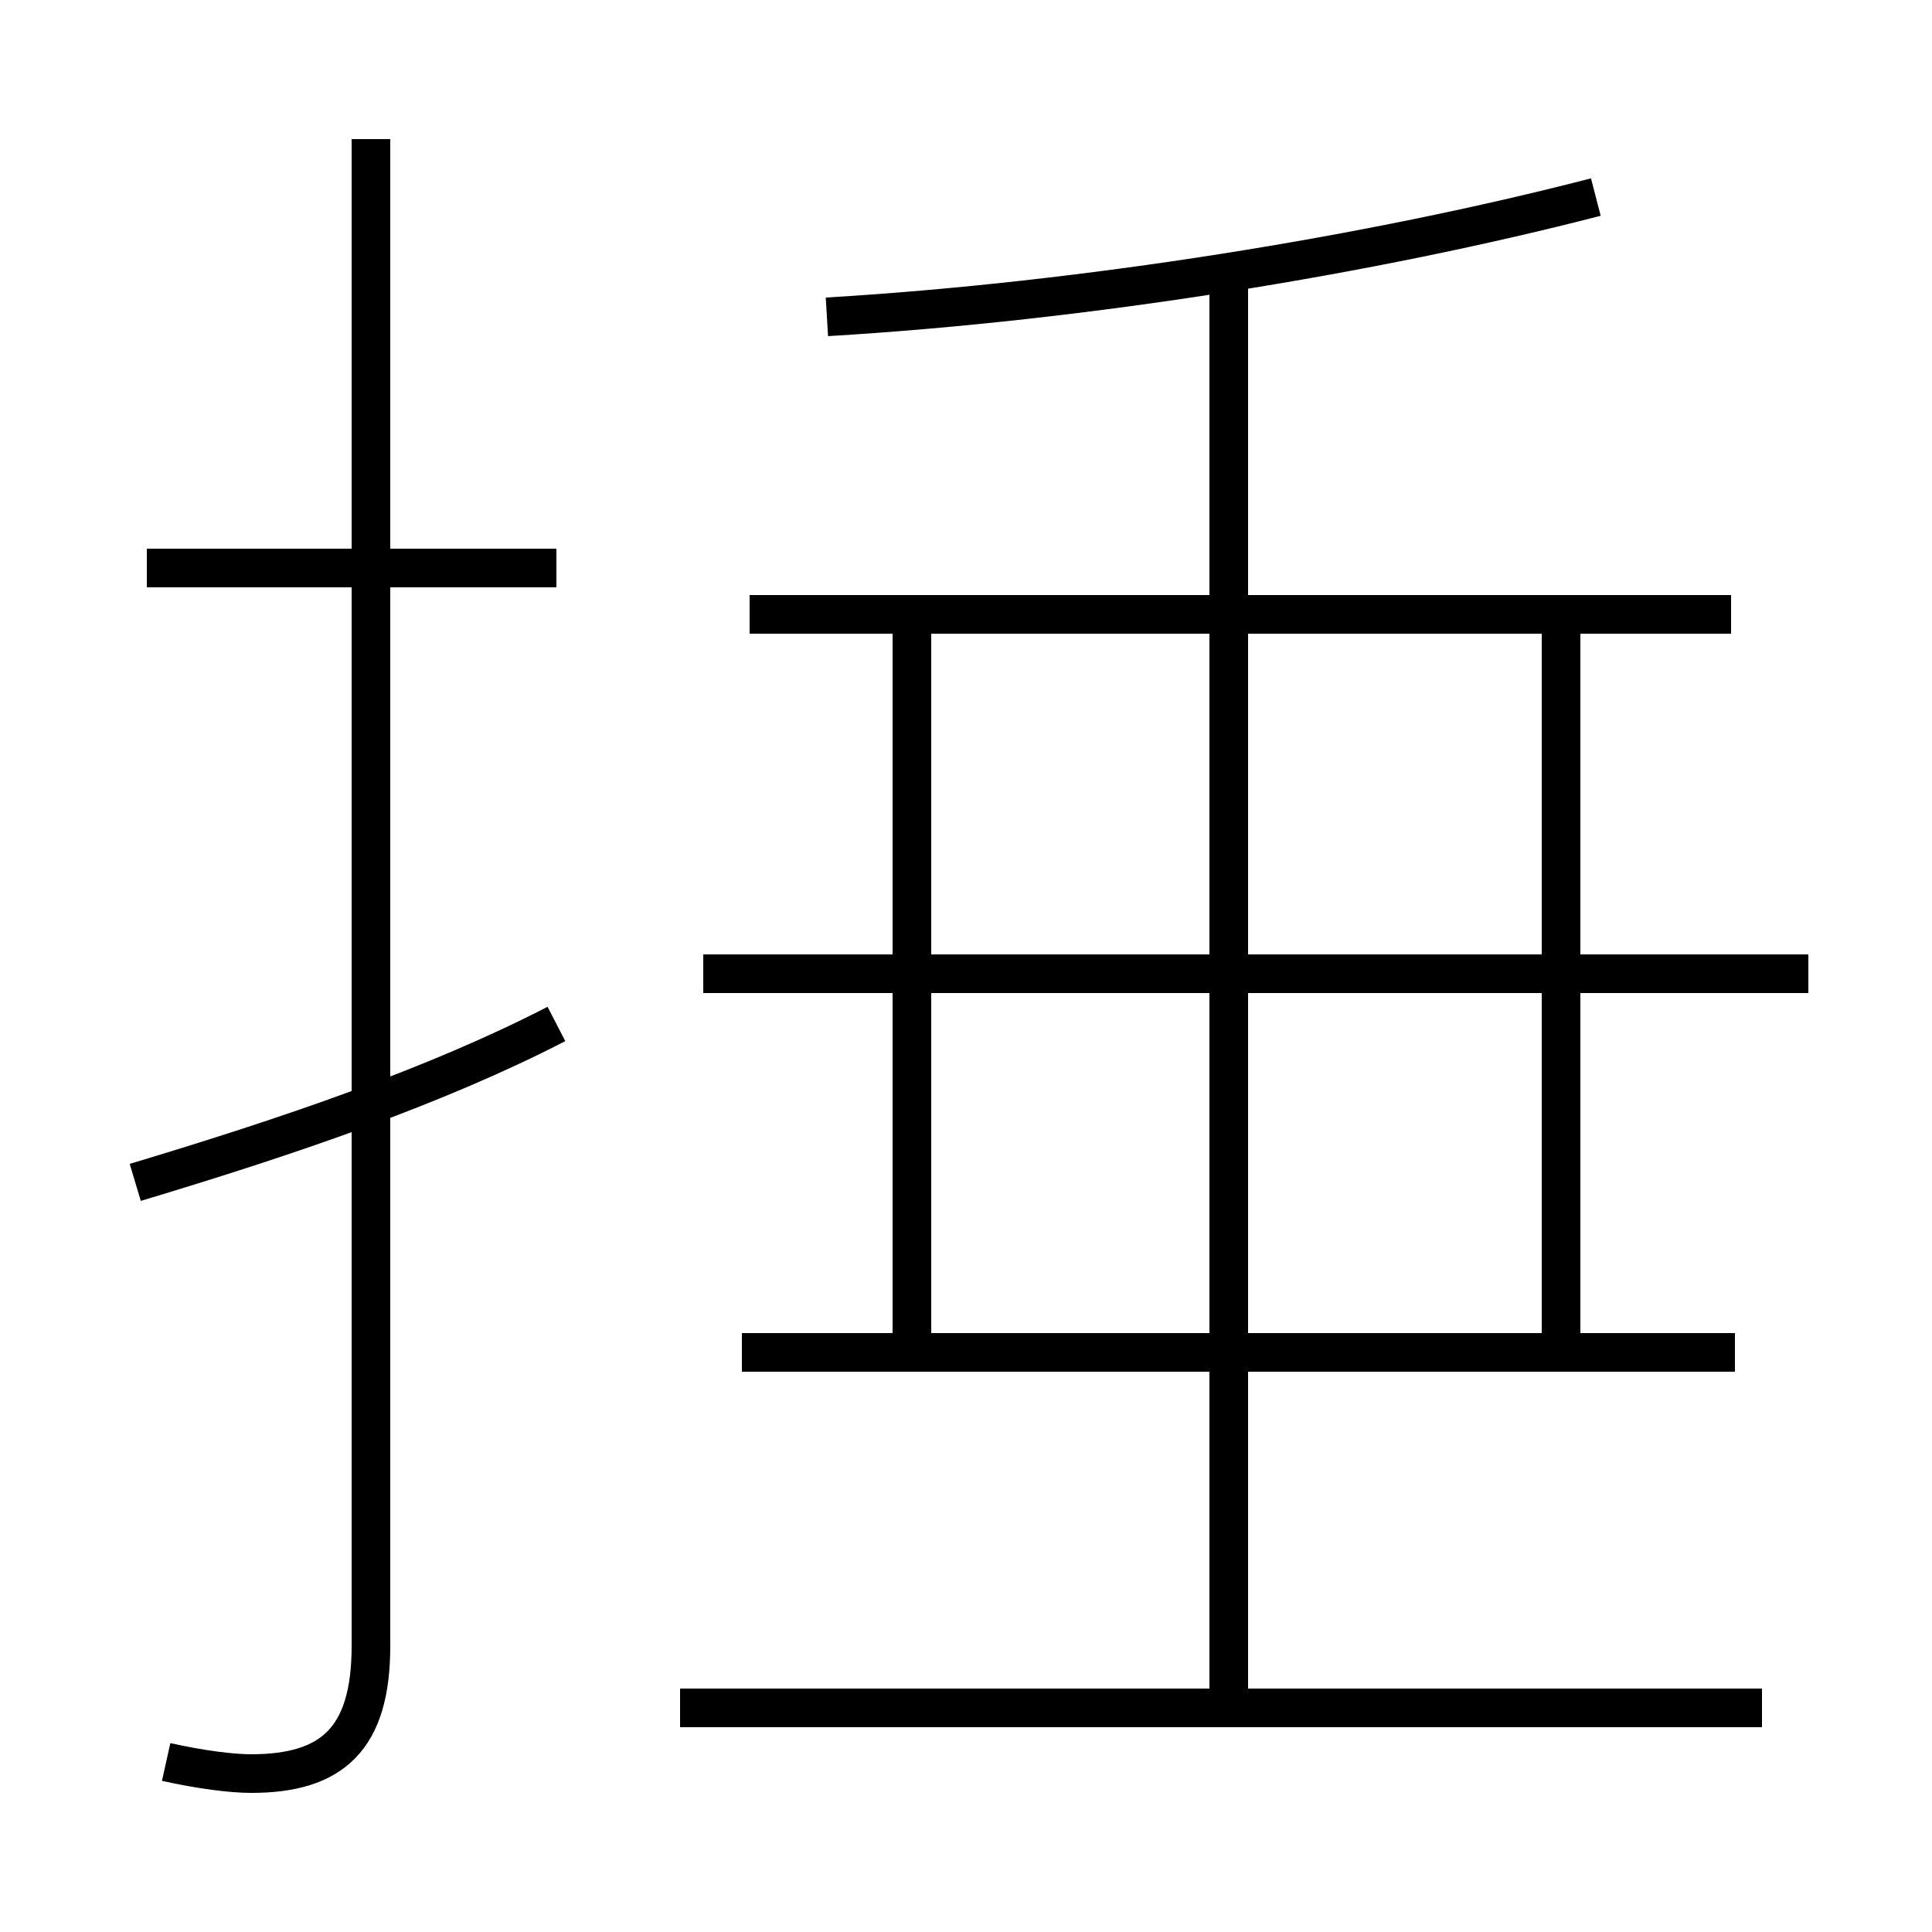 <?xml version='1.0' encoding='utf8'?>
<svg viewBox="0.0 -6.0 50.0 50.0" version="1.1" xmlns="http://www.w3.org/2000/svg">
<rect x="0.0" y="-6.0" width="50.0" height="50.0" fill="#808080" stroke="none"/>
<rect x="-1000" y="-1000" width="2000" height="2000" stroke="white" fill="white"/>
<g style="fill:white;stroke:#000000;  stroke-width:1">
<path d="M 4.3 1.6 C 5.2 1.8 6.0 1.9 6.5 1.9 C 8.6 1.9 9.6 1.0 9.6 -1.4 L 9.6 -40.4 M 3.5 -13.4 C 7.5 -14.6 11.3 -15.9 14.4 -17.5 M 45.6 0.2 L 17.6 0.2 M 14.4 -29.3 L 3.8 -29.3 M 44.9 -9.0 L 19.2 -9.0 M 23.6 -8.8 L 23.6 -27.6 M 31.8 0.5 L 31.8 -36.6 M 46.8 -18.8 L 18.2 -18.8 M 40.4 -8.8 L 40.4 -27.6 M 44.8 -28.1 L 19.4 -28.1 M 21.4 -35.8 C 28.1 -36.2 35.5 -37.4 41.3 -38.9" transform="translate(0.0 38.0)" />
</g>
</svg>